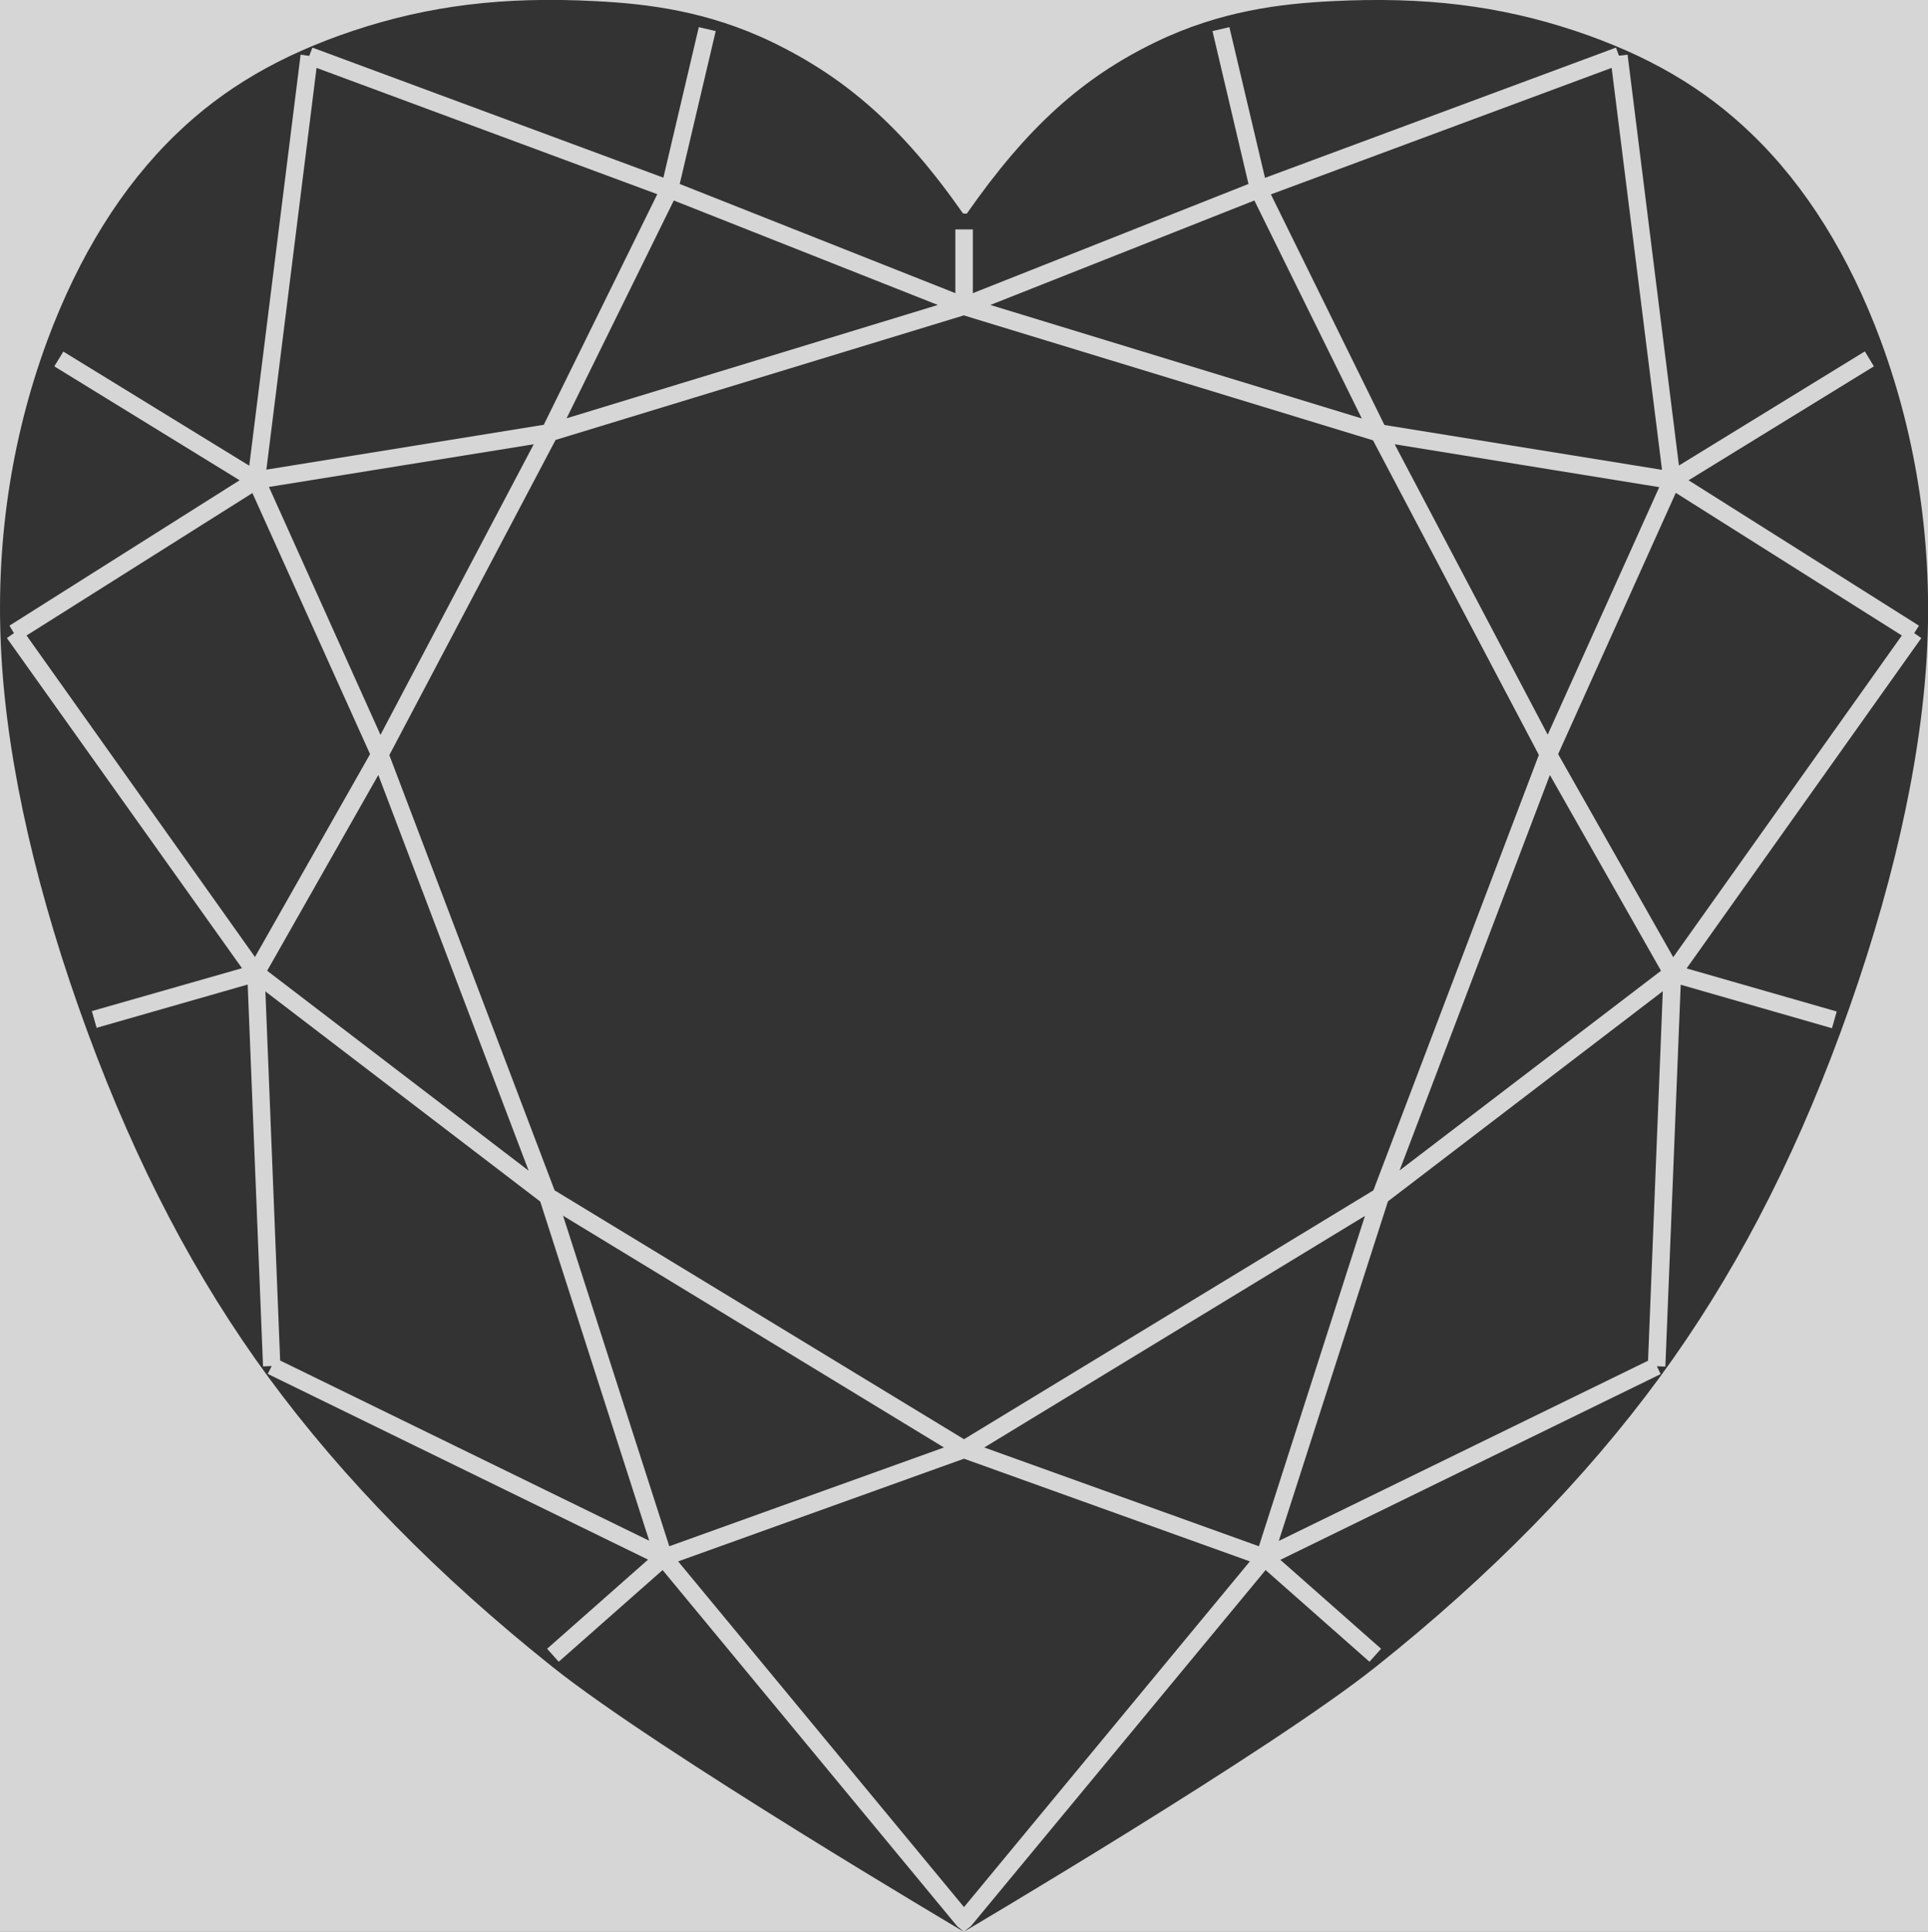 <?xml version="1.0" encoding="utf-8"?>
<!-- Generator: Adobe Illustrator 19.2.1, SVG Export Plug-In . SVG Version: 6.00 Build 0)  -->
<svg version="1.1" id="Layer_1" xmlns="http://www.w3.org/2000/svg" xmlns:xlink="http://www.w3.org/1999/xlink" x="0px" y="0px"
	 viewBox="0 0 980 981.9" style="enable-background:new 0 0 980 981.9;" xml:space="preserve">
<rect x="0" y="0" width="980" height="981.9" fill="#333333" stroke="none"/>
<style type="text/css">
	.st0{opacity:0.8;fill:#FFFFFF;}
</style>
<path class="st0" d="M-13.7-10.6V995H991.9V-10.6H-13.7z M979.4,333.1c-3.2,56-18.3,122.3-43.9,191.7
	c-24.8,67.4-54.9,124.8-92,175.4c-37.5,51.2-86,100.7-144.2,147C645.9,889.8,490,981.8,490,981.8l3.5-2.8l149.8-181l52.8,46.6
	l5.9-6.6l-51.2-45.2l193.3-94.4l-1.9-4l4.3,0.2l7.8-194.1l76.9,22.1l2.4-8.5l-76.3-21.9l119.3-167.9l-3.6-2.5l2.4-3.8l-117.1-73.9
	l94.2-57.9l-4.6-7.6l-94.5,58L827.3,27.8l-4.4,0.5l-1.5-4.1L643,90.4l-18.1-76.6l-8.6,2l18.3,77.7L494.5,149v-32.4h-8.9V149
	L345.5,93.5l18.3-77.7l-8.6-2l-18,76.5L158.8,24.2l-1.6,4.2l-4.4-0.6l-26.1,208.9l-94.5-58l-4.6,7.5l94.2,57.9L4.8,318l2.3,3.8
	l-3.6,2.5L123,492.1l-76.3,21.8l2.4,8.5l76.8-22l7.8,194.1l4.4-0.2l-2,4l193.3,94.4L278.1,838l5.9,6.6l52.8-46.6l149.8,181.1
	l3.4,2.8c0,0-155.9-92.1-209.2-134.7c-58.1-46.3-106.6-95.8-144.2-147c-37-50.4-67.1-107.8-92-175.4C19,455.4,3.8,389.1,0.7,333.1
	C-2.5,277.5,5.4,223.7,24,173.2c16-43.1,38-78.5,65.5-105c24.3-23.5,53-40.2,90.1-52.6C218.1,2.8,256.1-1.9,303,0.6
	c25.7,1.3,56.5,4.9,89.5,20.8c37.2,18,66.2,43,97,87.1l1.9,0.1c30.8-44.1,58.8-69.2,96-87.2c33.1-16,63.8-19.5,89.5-20.8
	c46.9-2.4,84.9,2.2,123.5,15c37.2,12.4,65.8,29.1,90.1,52.6c27.5,26.5,49.5,61.9,65.5,105C974.6,223.7,982.5,277.5,979.4,333.1z
	 M705.5,610.6l139.7-106.8l-7.5,187.8L650,783.2L705.5,610.6z M639.9,785.9l-139.6-50.2L693.8,618L639.9,785.9z M787.8,393.9
	l56.5,99.5L711.4,594.9L787.8,393.9z M786.7,373.4l-77.8-147.6l134.5,21.8L786.7,373.4z M792,383.3l59.8-132.8L966.7,323
	L850.5,486.5L792,383.3z M703.7,216L646,98.8l173.2-64.3l25.6,204.3L703.7,216z M692.2,212.7L503.4,155l134.2-53.1L692.2,212.7z
	 M697.9,223.8l84.3,159.9L698.1,605L490,731.5L281.9,605l-84-221.2l84.5-160.2l207.5-63.3L697.9,223.8z M278.4,608l-0.2,0.1V608
	H278.4z M136.7,247.5l134.6-21.7l-77.9,147.7L136.7,247.5z M268.7,595L135.8,493.4l56.5-99.5L268.7,595z M288,212.6l54.5-110.7
	L476.7,155L288,212.6z M276.4,215.9l-141,22.8l25.5-204.2l173.2,64.2L276.4,215.9z M188.1,383.3l-58.5,103.1L13.5,323l114.8-72.4
	L188.1,383.3z M274.6,610.7L330,783.1l-187.6-91.6l-7.5-187.6L274.6,610.7z M286.2,617.9l193.6,117.8l-139.6,50.2L286.2,617.9z
	 M490,741.4l145.3,52.2L490,969.3L344.7,793.6L490,741.4z"/>
</svg>
